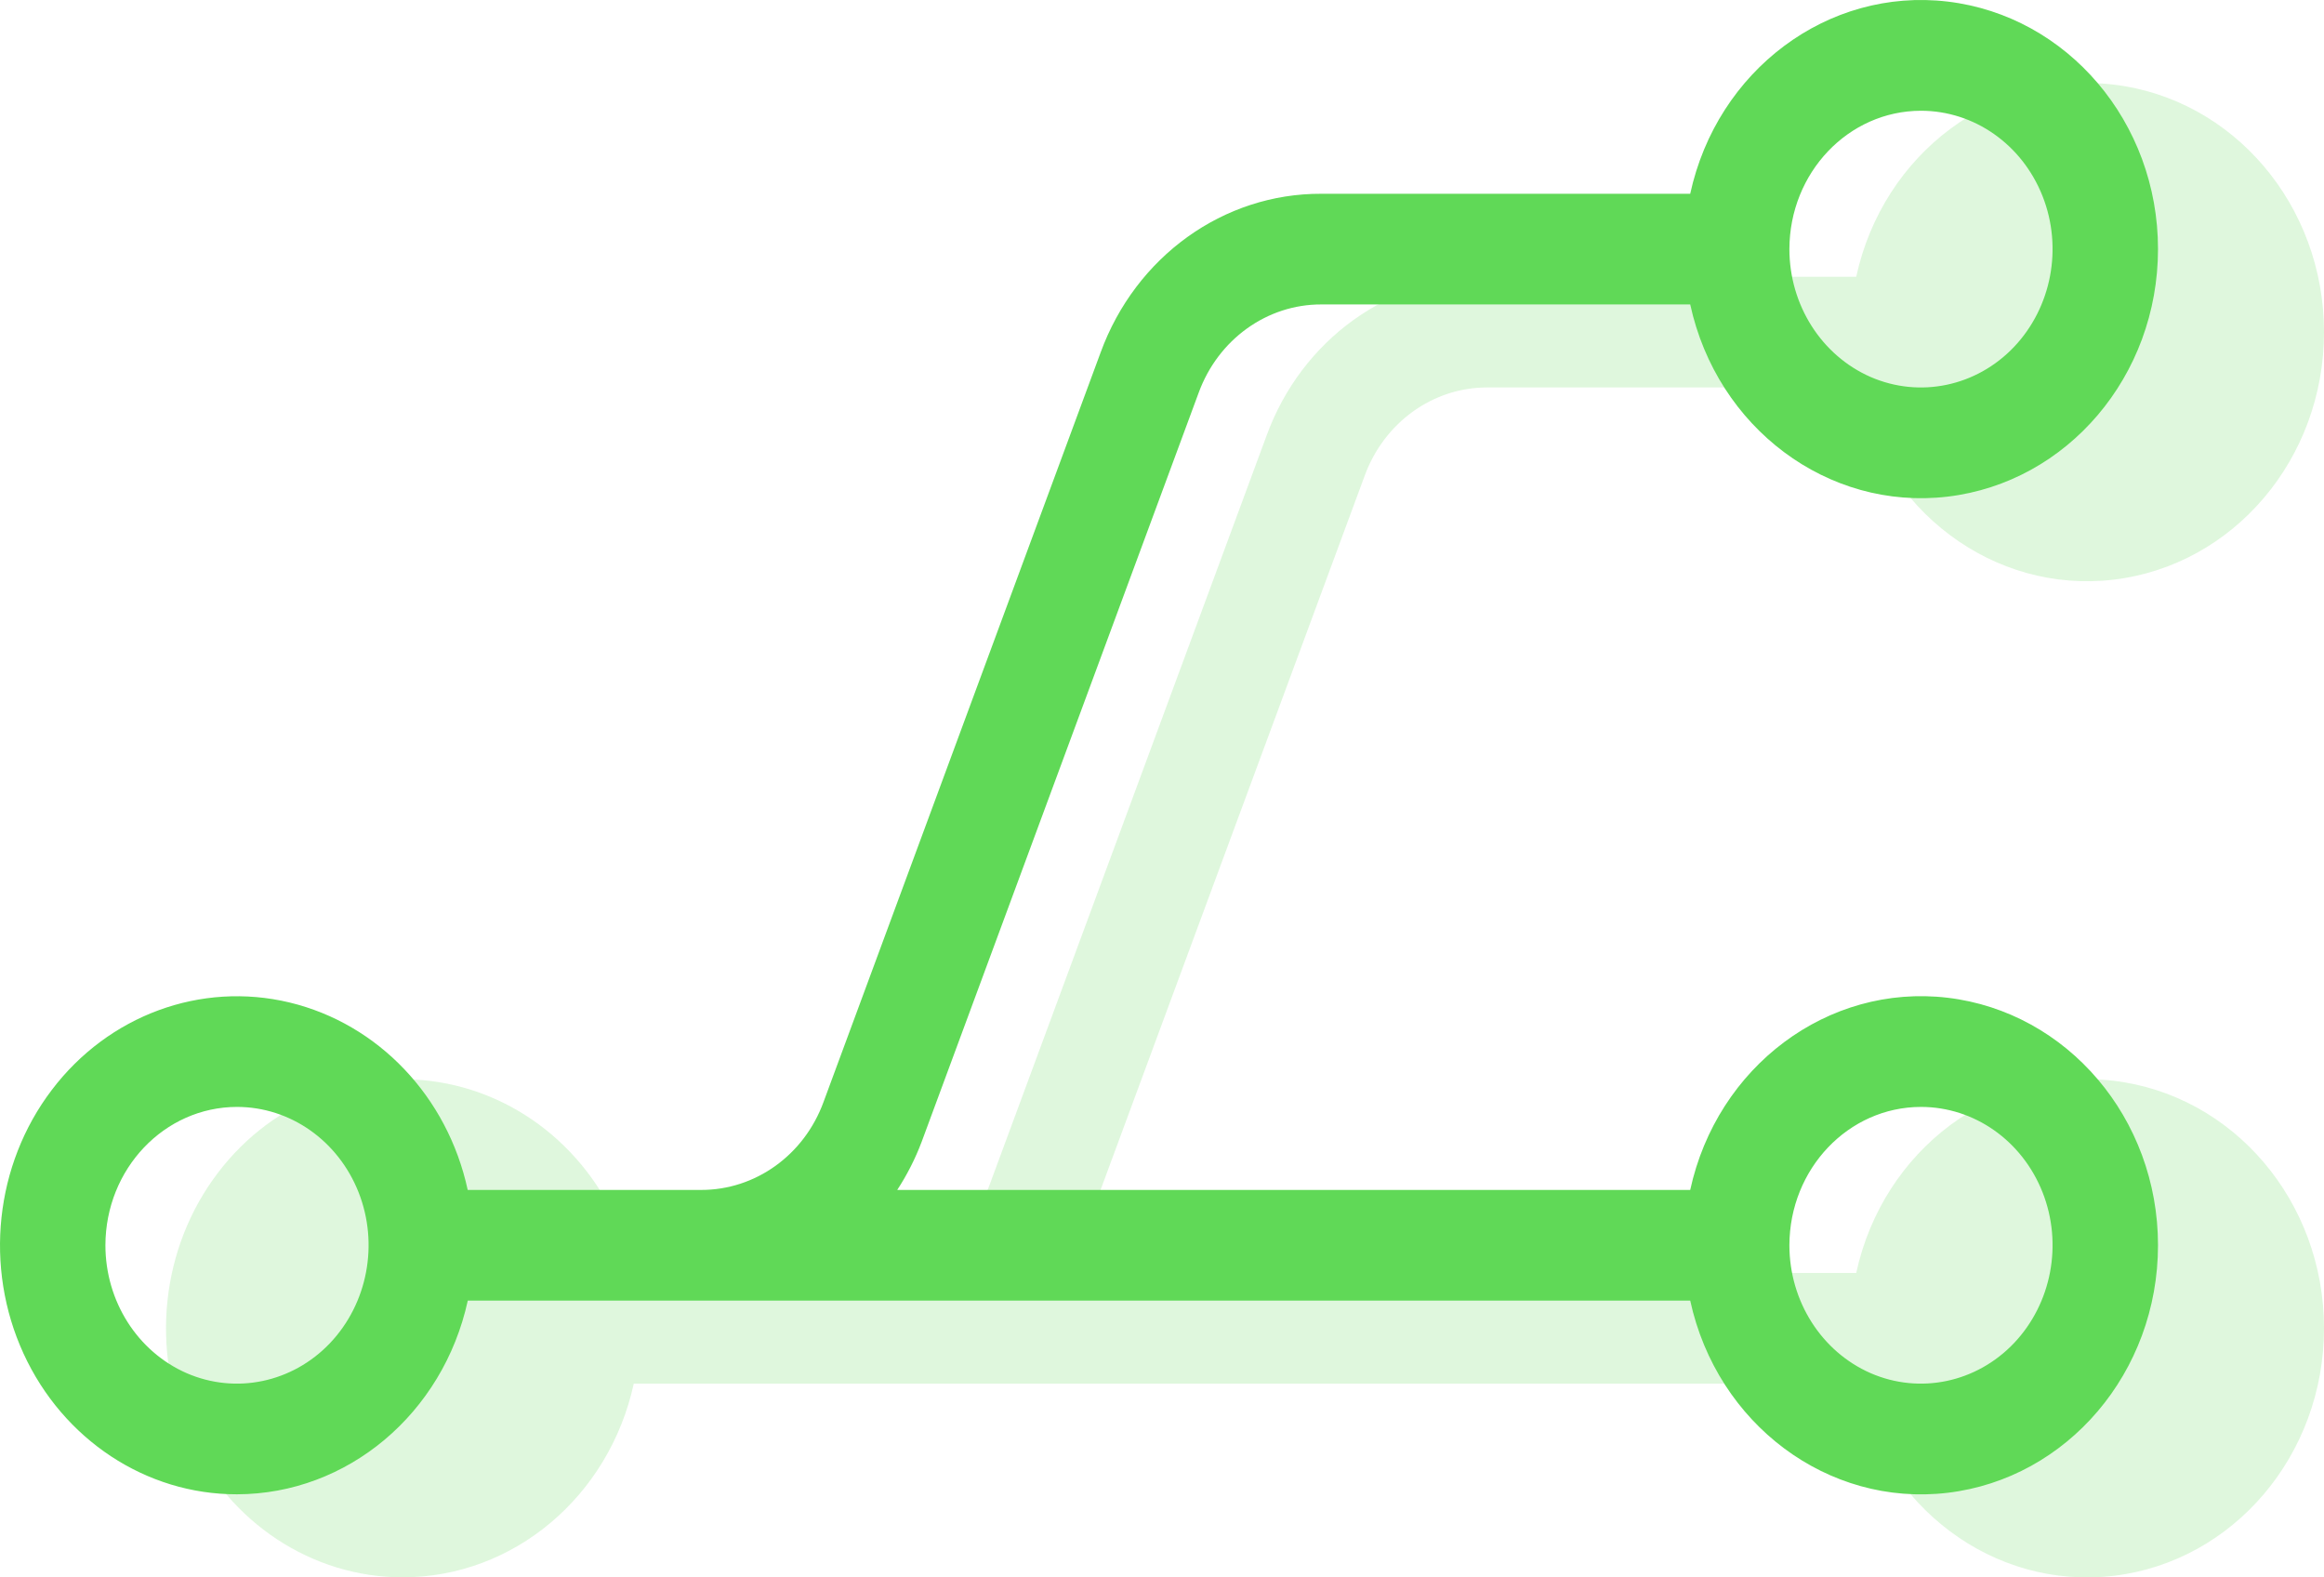 <svg width="28" height="19" viewBox="0 0 28 19" fill="none" xmlns="http://www.w3.org/2000/svg">
<rect width="28" height="19" fill="black" fill-opacity="0"/>
<rect width="28" height="19" fill="black" fill-opacity="0"/>
<path d="M4.855 18.999C6.185 18.997 7.338 18.029 7.636 16.666H22.364C22.688 18.154 24.023 19.152 25.465 18.981C26.909 18.809 28 17.527 28 15.999C28 14.472 26.909 13.19 25.465 13.018C24.023 12.847 22.688 13.845 22.364 15.333H12.81C12.928 15.152 13.027 14.958 13.104 14.754L16.442 5.73C16.677 5.088 17.265 4.665 17.92 4.667H22.364C22.688 6.155 24.023 7.153 25.465 6.982C26.909 6.81 28 5.528 28 4C28 2.473 26.909 1.191 25.465 1.019C24.022 0.848 22.688 1.846 22.364 3.334H17.92C16.741 3.329 15.682 4.09 15.26 5.247L11.923 14.271C11.689 14.914 11.1 15.335 10.445 15.333H7.635C7.392 14.209 6.557 13.332 5.488 13.075C4.42 12.819 3.305 13.229 2.623 14.13C1.939 15.031 1.807 16.264 2.283 17.303C2.759 18.34 3.76 19.001 4.855 18.999Z" fill="#60D957" fill-opacity="0.2"/>
<path d="M2.855 17.999C4.185 17.997 5.338 17.029 5.636 15.666H20.364C20.688 17.154 22.023 18.152 23.465 17.981C24.909 17.809 26 16.527 26 14.999C26 13.472 24.909 12.19 23.465 12.018C22.023 11.847 20.688 12.845 20.364 14.333H10.81C10.928 14.152 11.027 13.958 11.104 13.754L14.442 4.73C14.677 4.088 15.265 3.665 15.92 3.667H20.364C20.688 5.155 22.023 6.153 23.465 5.982C24.909 5.81 26 4.528 26 3C26 1.473 24.909 0.191 23.465 0.019C22.022 -0.152 20.688 0.846 20.364 2.334H15.92C14.741 2.329 13.682 3.09 13.26 4.247L9.923 13.271C9.689 13.914 9.1 14.335 8.445 14.333H5.635C5.392 13.209 4.557 12.332 3.488 12.075C2.42 11.819 1.305 12.229 0.623 13.13C-0.061 14.031 -0.193 15.264 0.283 16.303C0.759 17.34 1.759 18.001 2.855 17.999H2.855ZM23.144 13.333C23.786 13.333 24.363 13.739 24.609 14.361C24.855 14.984 24.718 15.701 24.265 16.178C23.812 16.654 23.13 16.797 22.538 16.54C21.946 16.281 21.559 15.674 21.559 14.999C21.561 14.079 22.269 13.334 23.144 13.333L23.144 13.333ZM23.144 1.334C23.786 1.334 24.363 1.74 24.609 2.362C24.855 2.985 24.718 3.702 24.265 4.179C23.812 4.655 23.13 4.798 22.538 4.541C21.946 4.282 21.559 3.675 21.559 3C21.561 2.08 22.269 1.335 23.144 1.334L23.144 1.334ZM2.855 13.333C3.497 13.333 4.074 13.739 4.32 14.361C4.566 14.984 4.429 15.701 3.976 16.178C3.523 16.654 2.841 16.797 2.249 16.54C1.657 16.281 1.27 15.674 1.27 14.999C1.272 14.079 1.98 13.334 2.855 13.333L2.855 13.333Z" fill="#60D957"/>
</svg>

